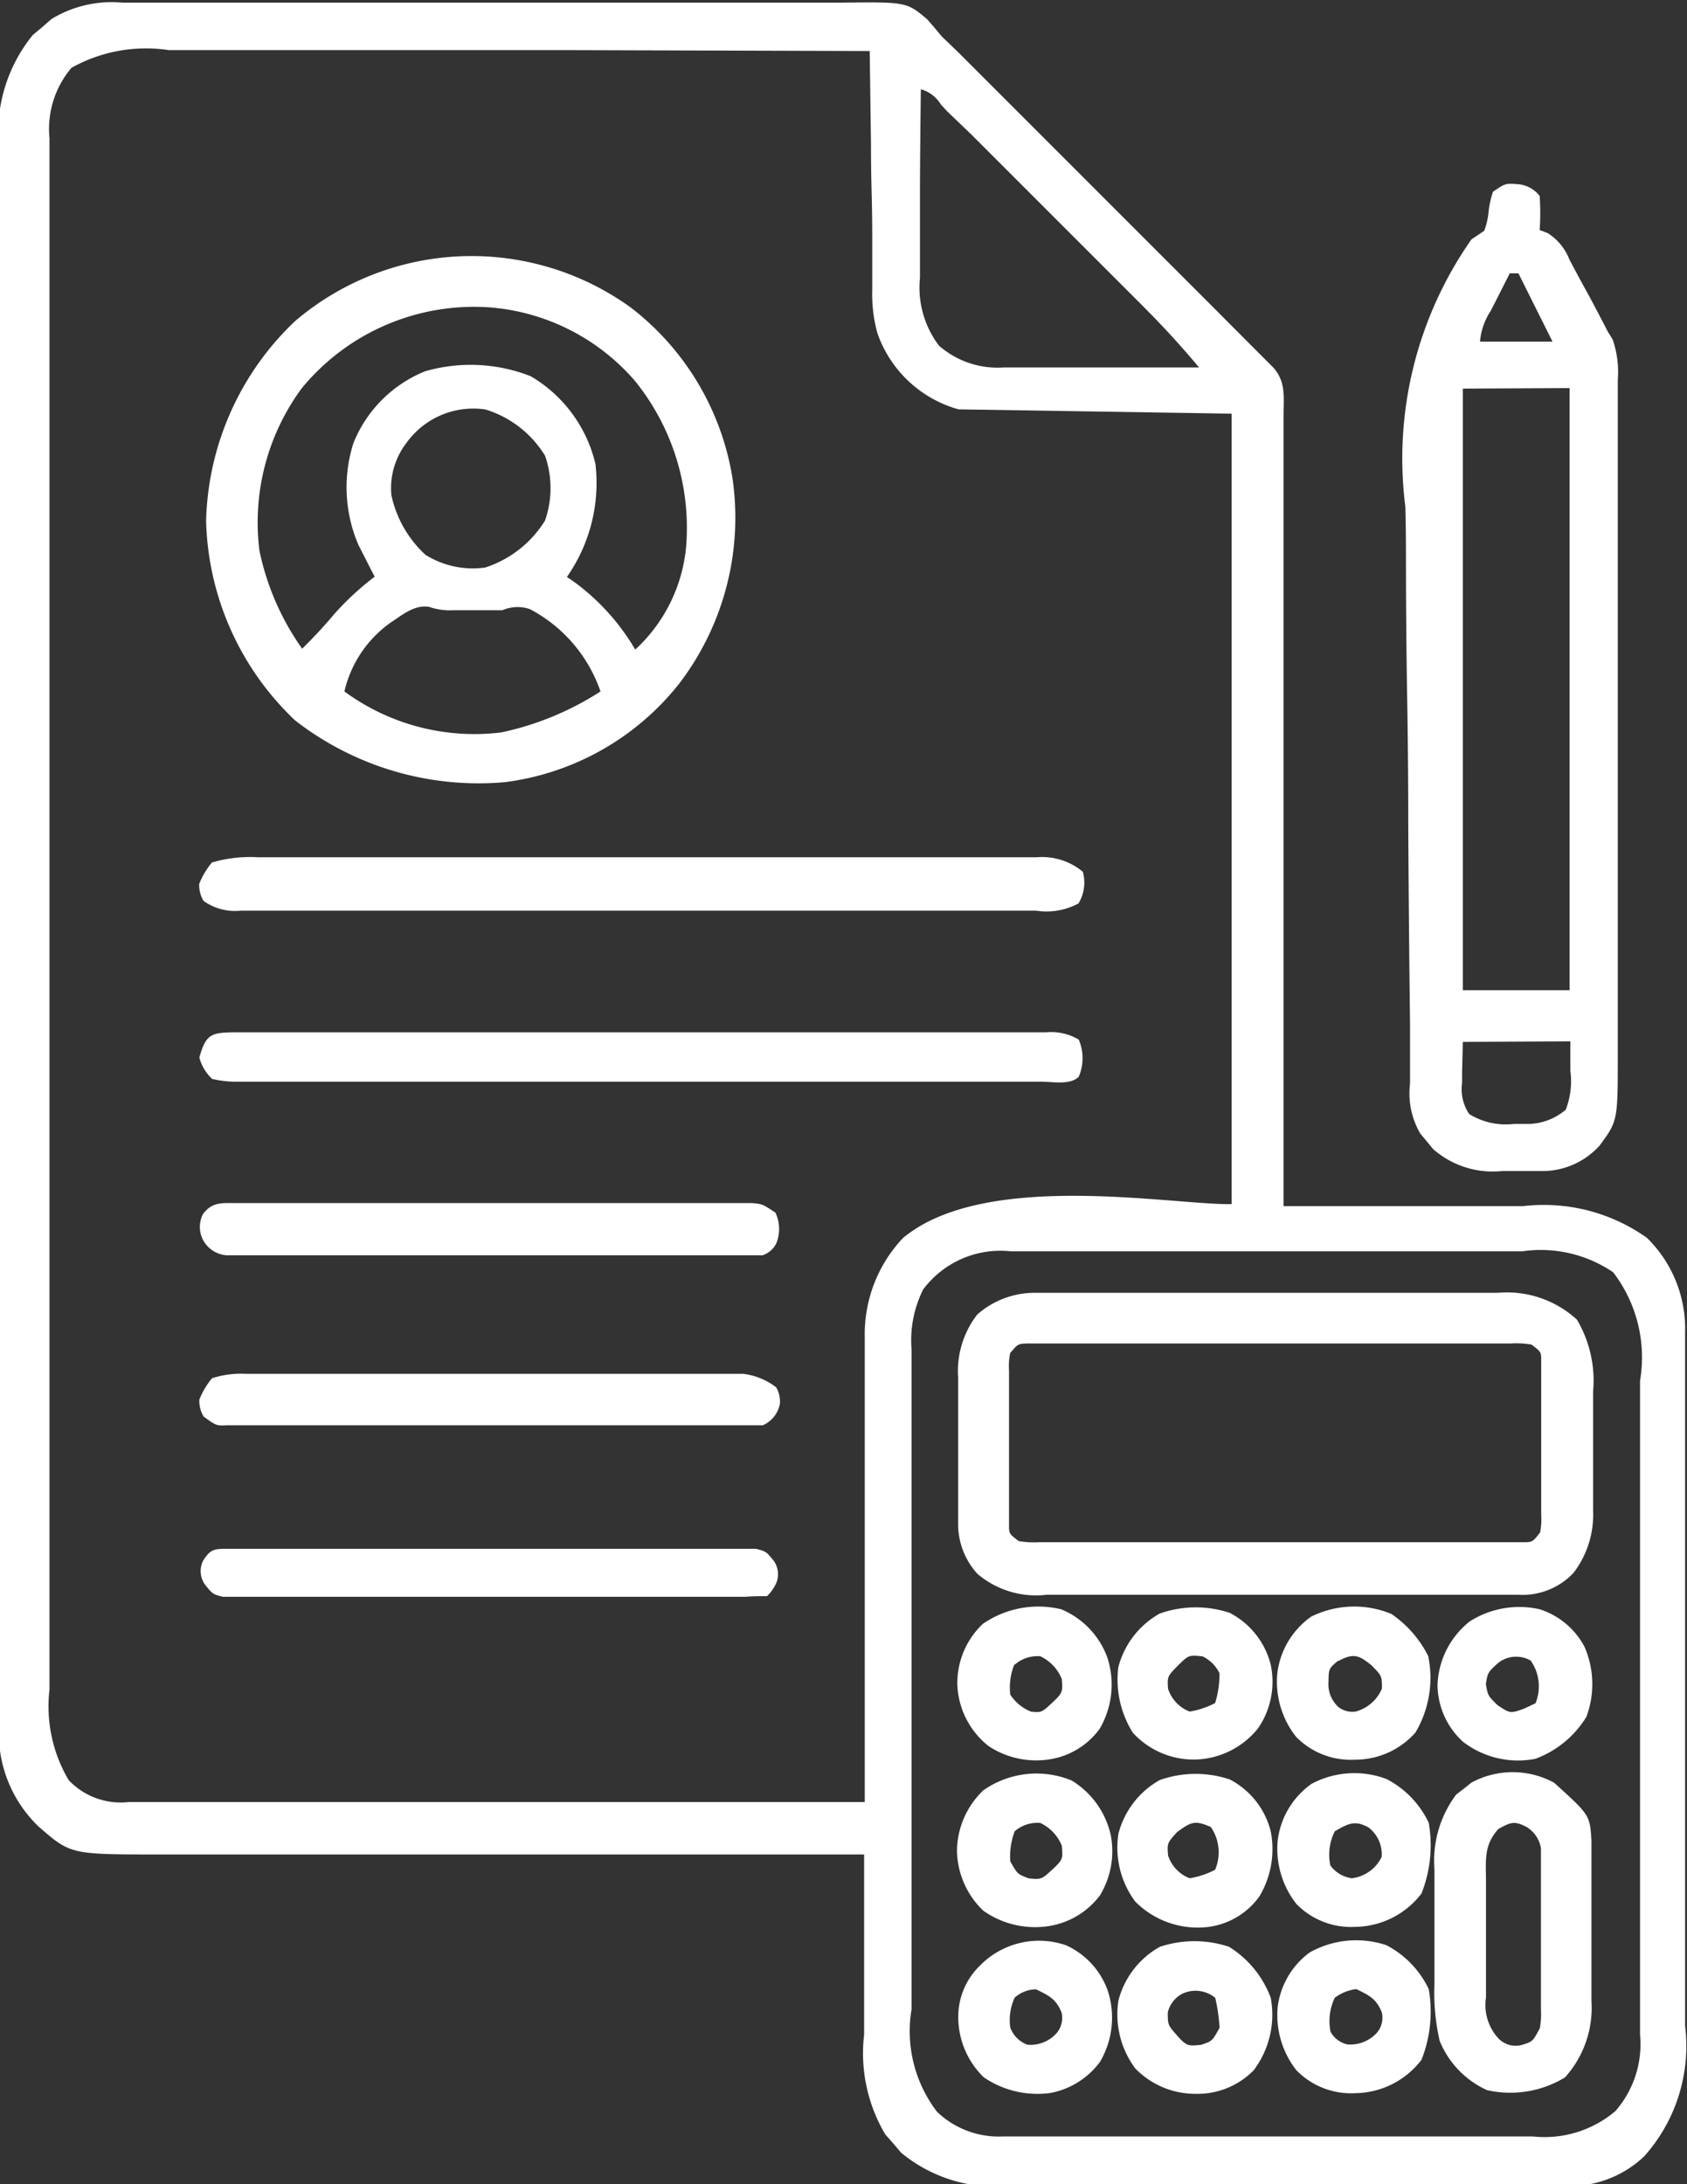 <svg xmlns="http://www.w3.org/2000/svg" width="13.26" height="17.164" viewBox="0 0 13.26 17.164">
  <rect x="0" y="0" width="13.26" height="17.164" fill="#333333" stroke="none"/>
  <g id="payroll" transform="translate(-58.311 -0.078)">
    <path id="Path_3159" data-name="Path 3159" d="M-27.685-.613h.532l.513,0h.321l1,0,1.158,0,.9,0,.535,0q.252,0,.5,0h.184c.522-.006.522-.006.684.131q.058.065.113.133l.133.128.141.141.078.078.253.253.177.177.369.369.38.38.459.459.175.175.243.244.073.073.067.067.058.058c.1.111.083.228.082.37,0,.04,0,.04,0,.08q0,.134,0,.268,0,.1,0,.191,0,.26,0,.521t0,.544q0,.515,0,1.031,0,.587,0,1.173,0,1.207,0,2.414h.087l.816,0,.419,0,.405,0h.154a1.4,1.4,0,0,1,.975.249,1,1,0,0,1,.3.745v.076q0,.127,0,.254,0,.091,0,.182,0,.3,0,.6v.206q0,.484,0,.968,0,.559,0,1.118,0,.432,0,.864,0,.258,0,.516,0,.243,0,.486,0,.089,0,.178a1.3,1.3,0,0,1-.323,1.027.854.854,0,0,1-.635.231h-.411l-.48,0H-17.4l-.689,0-.985,0-.694,0-.414,0h-.532a1.162,1.162,0,0,1-.849-.261l-.061-.072-.063-.071a1.25,1.25,0,0,1-.167-.785c0-.041,0-.081,0-.123q0-.193,0-.387,0-.132,0-.263,0-.321,0-.643h-.093l-2.253,0-1.09,0-.95,0h-1.15c-.7,0-.7,0-.948-.215a1.013,1.013,0,0,1-.316-.783c0-.075,0-.149,0-.224q0-.082,0-.163c0-.149,0-.3,0-.447s0-.322,0-.483q0-.472,0-.945,0-.384,0-.768c0-.036,0-.073,0-.11V9.577q0-1.041,0-2.083,0-.893,0-1.786,0-1.038,0-2.075,0-.111,0-.221c0-.036,0-.073,0-.11q0-.383,0-.767,0-.467,0-.935,0-.238,0-.477,0-.218,0-.437,0-.079,0-.158a1.211,1.211,0,0,1,.265-.886l.074-.062.073-.064A.906.906,0,0,1-27.685-.613Zm-.4.513a.742.742,0,0,0-.172.552V.518q0,.11,0,.22,0,.079,0,.159,0,.219,0,.437,0,.236,0,.471,0,.569,0,1.138,0,.268,0,.536,0,.89,0,1.781,0,.231,0,.462v.116q0,.931,0,1.861,0,.955,0,1.911,0,.536,0,1.073,0,.457,0,.914,0,.233,0,.466,0,.213,0,.427,0,.077,0,.154a1.138,1.138,0,0,0,.151.712.563.563,0,0,0,.472.172H-24.1l2.251,0c0-.02,0-.04,0-.061q0-.734,0-1.467,0-.355,0-.71t0-.685q0-.13,0-.261c0-.122,0-.244,0-.367,0-.036,0-.071,0-.108a1.1,1.1,0,0,1,.3-.773c.644-.538,2.115-.259,2.584-.267V2.617l-2.147-.034a.944.944,0,0,1-.638-.6,1.151,1.151,0,0,1-.04-.34l0-.126,0-.136,0-.139q0-.183-.005-.366T-21.8.5q-.005-.366-.01-.733l-2.335-.007-1.084,0-.945,0-.5,0h-.644A1.2,1.2,0,0,0-28.086-.1Zm6.677.168q-.005.373-.007.747,0,.127,0,.254c0,.122,0,.244,0,.366l0,.114a.758.758,0,0,0,.149.533.7.7,0,0,0,.508.172h.937l.6,0c-.128-.153-.261-.3-.4-.44l-.057-.058-.186-.186-.13-.13-.271-.271-.348-.348-.267-.267-.128-.128L-21.2.242-21.25.188A.27.27,0,0,0-21.409.067ZM-21.39,9.5a.894.894,0,0,0-.091.471c0,.024,0,.048,0,.073q0,.121,0,.242,0,.087,0,.173,0,.285,0,.569v.2q0,.46,0,.921,0,.531,0,1.063,0,.411,0,.822,0,.245,0,.491t0,.462q0,.085,0,.169a1.041,1.041,0,0,0,.2.806.7.7,0,0,0,.518.194h1.808l.758,0h1.6a.859.859,0,0,0,.649-.2.8.8,0,0,0,.193-.6c0-.036,0-.036,0-.073,0-.08,0-.16,0-.239q0-.086,0-.172,0-.233,0-.467,0-.146,0-.292,0-.51,0-1.019,0-.474,0-.949,0-.408,0-.816,0-.243,0-.487t0-.458q0-.084,0-.168a1.1,1.1,0,0,0-.211-.851,1.011,1.011,0,0,0-.716-.165h-1.6q-.389,0-.777,0H-20.7A.758.758,0,0,0-21.39,9.5Z" transform="translate(86.957 0.712)" fill="#fff"/>
    <path id="Path_3160" data-name="Path 3160" d="M-96.082-11.656a2.113,2.113,0,0,1,.8,1.34A2.149,2.149,0,0,1-95.7-8.7a2.082,2.082,0,0,1-1.371.775,2.35,2.35,0,0,1-1.648-.485,2.235,2.235,0,0,1-.7-1.569,2.237,2.237,0,0,1,.7-1.57A2.138,2.138,0,0,1-96.082-11.656Zm-2.585.635A1.778,1.778,0,0,0-99-9.746a2.046,2.046,0,0,0,.336.772c.087-.085.169-.173.247-.266a2.223,2.223,0,0,1,.323-.3l-.036-.069-.046-.091-.046-.09a1.147,1.147,0,0,1-.039-.8,1.019,1.019,0,0,1,.563-.564,1.29,1.29,0,0,1,.831.039,1.09,1.09,0,0,1,.508.688,1.287,1.287,0,0,1-.224.889l.058.04a1.761,1.761,0,0,1,.479.531,1.253,1.253,0,0,0,.4-.809,1.837,1.837,0,0,0-.4-1.3,1.682,1.682,0,0,0-1.127-.579A1.752,1.752,0,0,0-98.667-11.021Zm.824.428a.586.586,0,0,0-.12.411.889.889,0,0,0,.268.47.7.7,0,0,0,.47.1.867.867,0,0,0,.47-.369.776.776,0,0,0,0-.51.838.838,0,0,0-.468-.363A.647.647,0,0,0-97.843-10.593Zm-.137,1.422a.918.918,0,0,0-.352.533,1.726,1.726,0,0,0,1.233.322,2.326,2.326,0,0,0,.78-.322,1.155,1.155,0,0,0-.555-.647.3.3,0,0,0-.217.009c-.084,0-.168,0-.252,0h-.133a.51.51,0,0,1-.191-.027C-97.788-9.321-97.881-9.234-97.98-9.172Z" transform="translate(159.35 14.15)" fill="#fff"/>
    <path id="Path_3161" data-name="Path 3161" d="M-25.765-.11a.24.24,0,0,1,.166.092,2.005,2.005,0,0,1,0,.268l.061.023a.424.424,0,0,1,.172.207l.053.1.054.1.055.1q.072.135.142.271l.036.057a.789.789,0,0,1,.041.321v.075c0,.082,0,.165,0,.247q0,.089,0,.177,0,.241,0,.482,0,.151,0,.3,0,.525,0,1.05,0,.489,0,.979,0,.42,0,.841,0,.251,0,.5t0,.472q0,.087,0,.173c0,.526,0,.526-.143.72a.606.606,0,0,1-.466.2l-.2,0h-.1a.709.709,0,0,1-.544-.174l-.049-.06-.05-.06a.624.624,0,0,1-.081-.391V6.892q0-.12,0-.24l0-.172q-.01-.79-.014-1.58,0-.53-.01-1.061-.007-.463-.008-.927c0-.163,0-.326-.005-.489a3,3,0,0,1,.52-2.1l.1-.067A.573.573,0,0,0-26,.1a.763.763,0,0,1,.034-.151C-25.868-.118-25.868-.118-25.765-.11Zm-.069.7-.117.231-.034.066a.513.513,0,0,0-.083.24h.57l-.268-.537Zm-.369.906V6.224h.839V1.492Zm0,5.134-.006.245,0,.077a.351.351,0,0,0,.056.245.545.545,0,0,0,.35.078l.124,0a.468.468,0,0,0,.285-.112.615.615,0,0,0,.036-.306l0-.231Z" transform="translate(96.012 1.636)" fill="#fff"/>
    <path id="Path_3162" data-name="Path 3162" d="M-17.8-.349h1.5l.734,0,.568,0h.83a.815.815,0,0,1,.623.211.945.945,0,0,1,.127.565c0,.033,0,.067,0,.1q0,.105,0,.21c0,.107,0,.214,0,.32q0,.1,0,.205v.1a.753.753,0,0,1-.154.49.552.552,0,0,1-.437.172h-1.531l-.748,0h-1.425a.711.711,0,0,1-.544-.164.58.58,0,0,1-.152-.4V1.161q0-.107,0-.213c0-.108,0-.217,0-.325q0-.1,0-.207l0-.1a.726.726,0,0,1,.15-.494A.682.682,0,0,1-17.8-.349Zm-.2.475a.5.5,0,0,0-.009.136V.532q0,.1,0,.2c0,.1,0,.2,0,.3q0,.1,0,.191v.251c0,.07,0,.07.076.128a.687.687,0,0,0,.16.009h3.8c.078,0,.078,0,.138-.076a.5.5,0,0,0,.009-.136c0-.042,0-.042,0-.085V1.128q0-.1,0-.2c0-.1,0-.2,0-.3q0-.1,0-.191V.346c0-.028,0-.056,0-.085s0-.049,0-.075c0-.07,0-.07-.076-.128a.687.687,0,0,0-.16-.009h-3.8C-17.939.052-17.939.052-18,.125Z" transform="translate(84.251 10.587)" fill="#fff"/>
    <path id="Path_3163" data-name="Path 3163" d="M-13.306-.243h2.429l1.188,0h2.505a.5.5,0,0,1,.361.114A.315.315,0,0,1-6.857.12a.531.531,0,0,1-.332.057h-6.256A.422.422,0,0,1-13.734.1a.237.237,0,0,1-.034-.134.616.616,0,0,1,.1-.168A1.077,1.077,0,0,1-13.306-.243Z" transform="translate(73.645 7.058)" fill="#fff"/>
    <path id="Path_3164" data-name="Path 3164" d="M-8.095-.24h2.576l1.222,0H-1.72a.425.425,0,0,1,.257.057.37.37,0,0,1,0,.292c-.067.067-.2.039-.294.039h-.564l-.658,0h-.226l-.94,0-1.35,0-.948,0-.567,0H-8.085a.828.828,0,0,1-.19-.022.359.359,0,0,1-.1-.168C-8.324-.224-8.285-.239-8.095-.24Z" transform="translate(68.253 8.431)" fill="#fff"/>
    <path id="Path_3165" data-name="Path 3165" d="M-26.835-2.062c.281.254.281.254.294.453v.387q0,.111,0,.222c0,.113,0,.226,0,.338q0,.108,0,.216l0,.1a.816.816,0,0,1-.208.6.827.827,0,0,1-.613.1.724.724,0,0,1-.372-.387,1.691,1.691,0,0,1-.041-.449v-.1q0-.1,0-.2c0-.1,0-.2,0-.307q0-.1,0-.2v-.092a.866.866,0,0,1,.171-.588l.06-.046.06-.048A.681.681,0,0,1-26.835-2.062Zm-.435.361c-.12.131-.1.247-.1.419v.1q0,.1,0,.2c0,.1,0,.208,0,.313q0,.1,0,.2v.094a.388.388,0,0,0,.1.325A.189.189,0,0,0-27.092,0c.089-.027.089-.027.145-.132a.6.6,0,0,0,.009-.145V-.564q0-.1,0-.205c0-.1,0-.21,0-.315q0-.1,0-.2v-.184c0-.026,0-.051,0-.078a.24.24,0,0,0-.113-.168C-27.146-1.763-27.172-1.753-27.27-1.7Z" transform="translate(97.361 16.15)" fill="#fff"/>
    <path id="Path_3166" data-name="Path 3166" d="M-8.644-.122H-4.6c.079.008.079.008.18.075a.3.3,0,0,1,.006.243.187.187,0,0,1-.107.092c-.057,0-.114,0-.17,0H-6.277l-.776,0H-8.735a.228.228,0,0,1-.18-.113.222.222,0,0,1-.006-.208C-8.848-.135-8.768-.122-8.644-.122Z" transform="translate(68.826 9.655)" fill="#fff"/>
    <path id="Path_3167" data-name="Path 3167" d="M-10.664-.236h1.532l.749,0h1.625A.525.525,0,0,1-6.5-.13.222.222,0,0,1-6.471,0a.232.232,0,0,1-.134.168c-.057,0-.114,0-.17,0h-4.045C-10.9.172-10.9.172-11,.1a.237.237,0,0,1-.034-.134.616.616,0,0,1,.1-.168A.75.75,0,0,1-10.664-.236Z" transform="translate(70.912 11.111)" fill="#fff"/>
    <path id="Path_3168" data-name="Path 3168" d="M-7.546-.463h.362l.423,0h.145l.6,0,.867,0,.609,0,.364,0h.406l.122,0h.209c.08.021.08.021.143.1A.185.185,0,0,1-3.278-.2a.332.332,0,0,1-.075.109c-.056,0-.113,0-.169.005h-.362l-.423,0h-.145l-.6,0-.867,0-.609,0-.364,0H-7.3l-.122,0h-.209c-.08-.021-.08-.021-.143-.1a.185.185,0,0,1-.013-.181C-7.721-.475-7.688-.462-7.546-.463Z" transform="translate(67.693 12.713)" fill="#fff"/>
    <path id="Path_3169" data-name="Path 3169" d="M-25.378-1.242a.631.631,0,0,1,.323.408.725.725,0,0,1-.088.51.585.585,0,0,1-.407.242.691.691,0,0,1-.57-.2.709.709,0,0,1-.132-.533.677.677,0,0,1,.325-.422A.847.847,0,0,1-25.378-1.242Zm-.411.412c-.08.088-.08.088-.073.185a.285.285,0,0,0,.17.18.656.656,0,0,0,.2-.067.35.35,0,0,0-.034-.336C-25.648-.921-25.678-.911-25.788-.83Z" transform="translate(93.354 15.304)" fill="#fff"/>
    <path id="Path_3170" data-name="Path 3170" d="M-25.973-1.535a.674.674,0,0,1,.306.426.669.669,0,0,1-.084.476.623.623,0,0,1-.417.244.705.705,0,0,1-.5-.123.666.666,0,0,1-.207-.473.666.666,0,0,1,.207-.473A.727.727,0,0,1-25.973-1.535Zm-.449.4a.558.558,0,0,0-.034.235c.056.1.056.1.145.134.1.009.1.009.187-.071s.08-.088.073-.185a.335.335,0,0,0-.17-.18A.276.276,0,0,0-26.422-1.136Z" transform="translate(92.708 15.606)" fill="#fff"/>
    <path id="Path_3171" data-name="Path 3171" d="M-24.652-1.153a.619.619,0,0,1,.326.353.684.684,0,0,1-.06.563.63.63,0,0,1-.387.244A.749.749,0,0,1-25.3-.116a.662.662,0,0,1-.2-.478.559.559,0,0,1,.171-.4A.649.649,0,0,1-24.652-1.153Zm-.405.412a.418.418,0,0,0-.034.235.227.227,0,0,0,.134.134.274.274,0,0,0,.231-.092.185.185,0,0,0,.038-.161c-.044-.108-.1-.133-.2-.182A.253.253,0,0,0-25.057-.741Z" transform="translate(91.343 16.519)" fill="#fff"/>
    <path id="Path_3172" data-name="Path 3172" d="M-23.5-.491a.653.653,0,0,1,.362.377.685.685,0,0,1-.06.563.6.6,0,0,1-.412.242.678.678,0,0,1-.461-.107.647.647,0,0,1-.245-.476.641.641,0,0,1,.2-.484A.768.768,0,0,1-23.5-.491Zm-.369.436A.482.482,0,0,0-23.9.18a.347.347,0,0,0,.164.134c.082.007.082.007.166-.071s.082-.088.075-.185a.335.335,0,0,0-.17-.18A.276.276,0,0,0-23.866-.055Z" transform="translate(90.152 13.216)" fill="#fff"/>
    <path id="Path_3173" data-name="Path 3173" d="M-25.272-1.314a.8.8,0,0,1,.327.4.724.724,0,0,1-.134.57.617.617,0,0,1-.457.185.655.655,0,0,1-.474-.2.709.709,0,0,1-.132-.533.677.677,0,0,1,.325-.422A.856.856,0,0,1-25.272-1.314Zm-.369.369a.227.227,0,0,0-.113.145c0,.1,0,.1.075.185s.089.08.187.071c.088-.03.088-.03.145-.134a1.4,1.4,0,0,0-.034-.235A.243.243,0,0,0-25.641-.945Z" transform="translate(93.244 16.692)" fill="#fff"/>
    <path id="Path_3174" data-name="Path 3174" d="M-23.229-.395a.608.608,0,0,1,.352.294.735.735,0,0,1,.015.552.794.794,0,0,1-.4.329.708.708,0,0,1-.57-.134.611.611,0,0,1-.2-.442A.666.666,0,0,1-23.778-.3.725.725,0,0,1-23.229-.395Zm-.329.424c-.079.073-.079.073-.094.164.016.091.016.091.092.166.1.066.1.066.208.027l.09-.042A.35.35,0,0,0-23.3.008.229.229,0,0,0-23.558.029Z" transform="translate(93.642 13.12)" fill="#fff"/>
    <path id="Path_3175" data-name="Path 3175" d="M-24.639-1.1a.755.755,0,0,1,.333.345,1.029,1.029,0,0,1-.057.556.666.666,0,0,1-.52.262.6.6,0,0,1-.463-.18.7.7,0,0,1-.147-.5.63.63,0,0,1,.25-.425A.746.746,0,0,1-24.639-1.1Zm-.405.412a.425.425,0,0,0-.034.268.2.2,0,0,0,.134.1.284.284,0,0,0,.231-.092.185.185,0,0,0,.038-.161c-.044-.108-.1-.133-.2-.182A.349.349,0,0,0-25.044-.687Z" transform="translate(93.847 16.465)" fill="#fff"/>
    <path id="Path_3176" data-name="Path 3176" d="M-25.363-1.242a.63.63,0,0,1,.323.408.644.644,0,0,1-.1.5.653.653,0,0,1-.495.245A.648.648,0,0,1-26.124-.3a.786.786,0,0,1-.114-.514.679.679,0,0,1,.325-.422A.847.847,0,0,1-25.363-1.242Zm-.406.414c-.084.086-.084.086-.078.182a.285.285,0,0,0,.17.18.656.656,0,0,0,.2-.067.744.744,0,0,0,.034-.235A.284.284,0,0,0-25.576-.9C-25.684-.911-25.684-.911-25.769-.828Z" transform="translate(93.339 13.995)" fill="#fff"/>
    <path id="Path_3177" data-name="Path 3177" d="M-25.9-1.553a.881.881,0,0,1,.289.331.843.843,0,0,1-.1.6.63.63,0,0,1-.476.214.6.6,0,0,1-.463-.18.7.7,0,0,1-.147-.5.639.639,0,0,1,.266-.444A.762.762,0,0,1-25.9-1.553Zm-.422.369c-.071.061-.071.061-.073.164a.243.243,0,0,0,.08.2.181.181,0,0,0,.134.034.315.315,0,0,0,.206-.18c0-.1,0-.1-.08-.182C-26.159-1.233-26.2-1.246-26.318-1.183Z" transform="translate(95.148 14.315)" fill="#fff"/>
    <path id="Path_3178" data-name="Path 3178" d="M-24.681-1.265a.746.746,0,0,1,.332.344,1.029,1.029,0,0,1-.057.556.666.666,0,0,1-.52.262.6.6,0,0,1-.463-.18.7.7,0,0,1-.147-.5.639.639,0,0,1,.266-.444A.715.715,0,0,1-24.681-1.265Zm-.407.412a.407.407,0,0,0-.034.268.252.252,0,0,0,.168.1.3.3,0,0,0,.235-.168.266.266,0,0,0-.1-.229C-24.928-.945-24.982-.915-25.088-.854Z" transform="translate(93.89 15.324)" fill="#fff"/>
  </g>
</svg>
